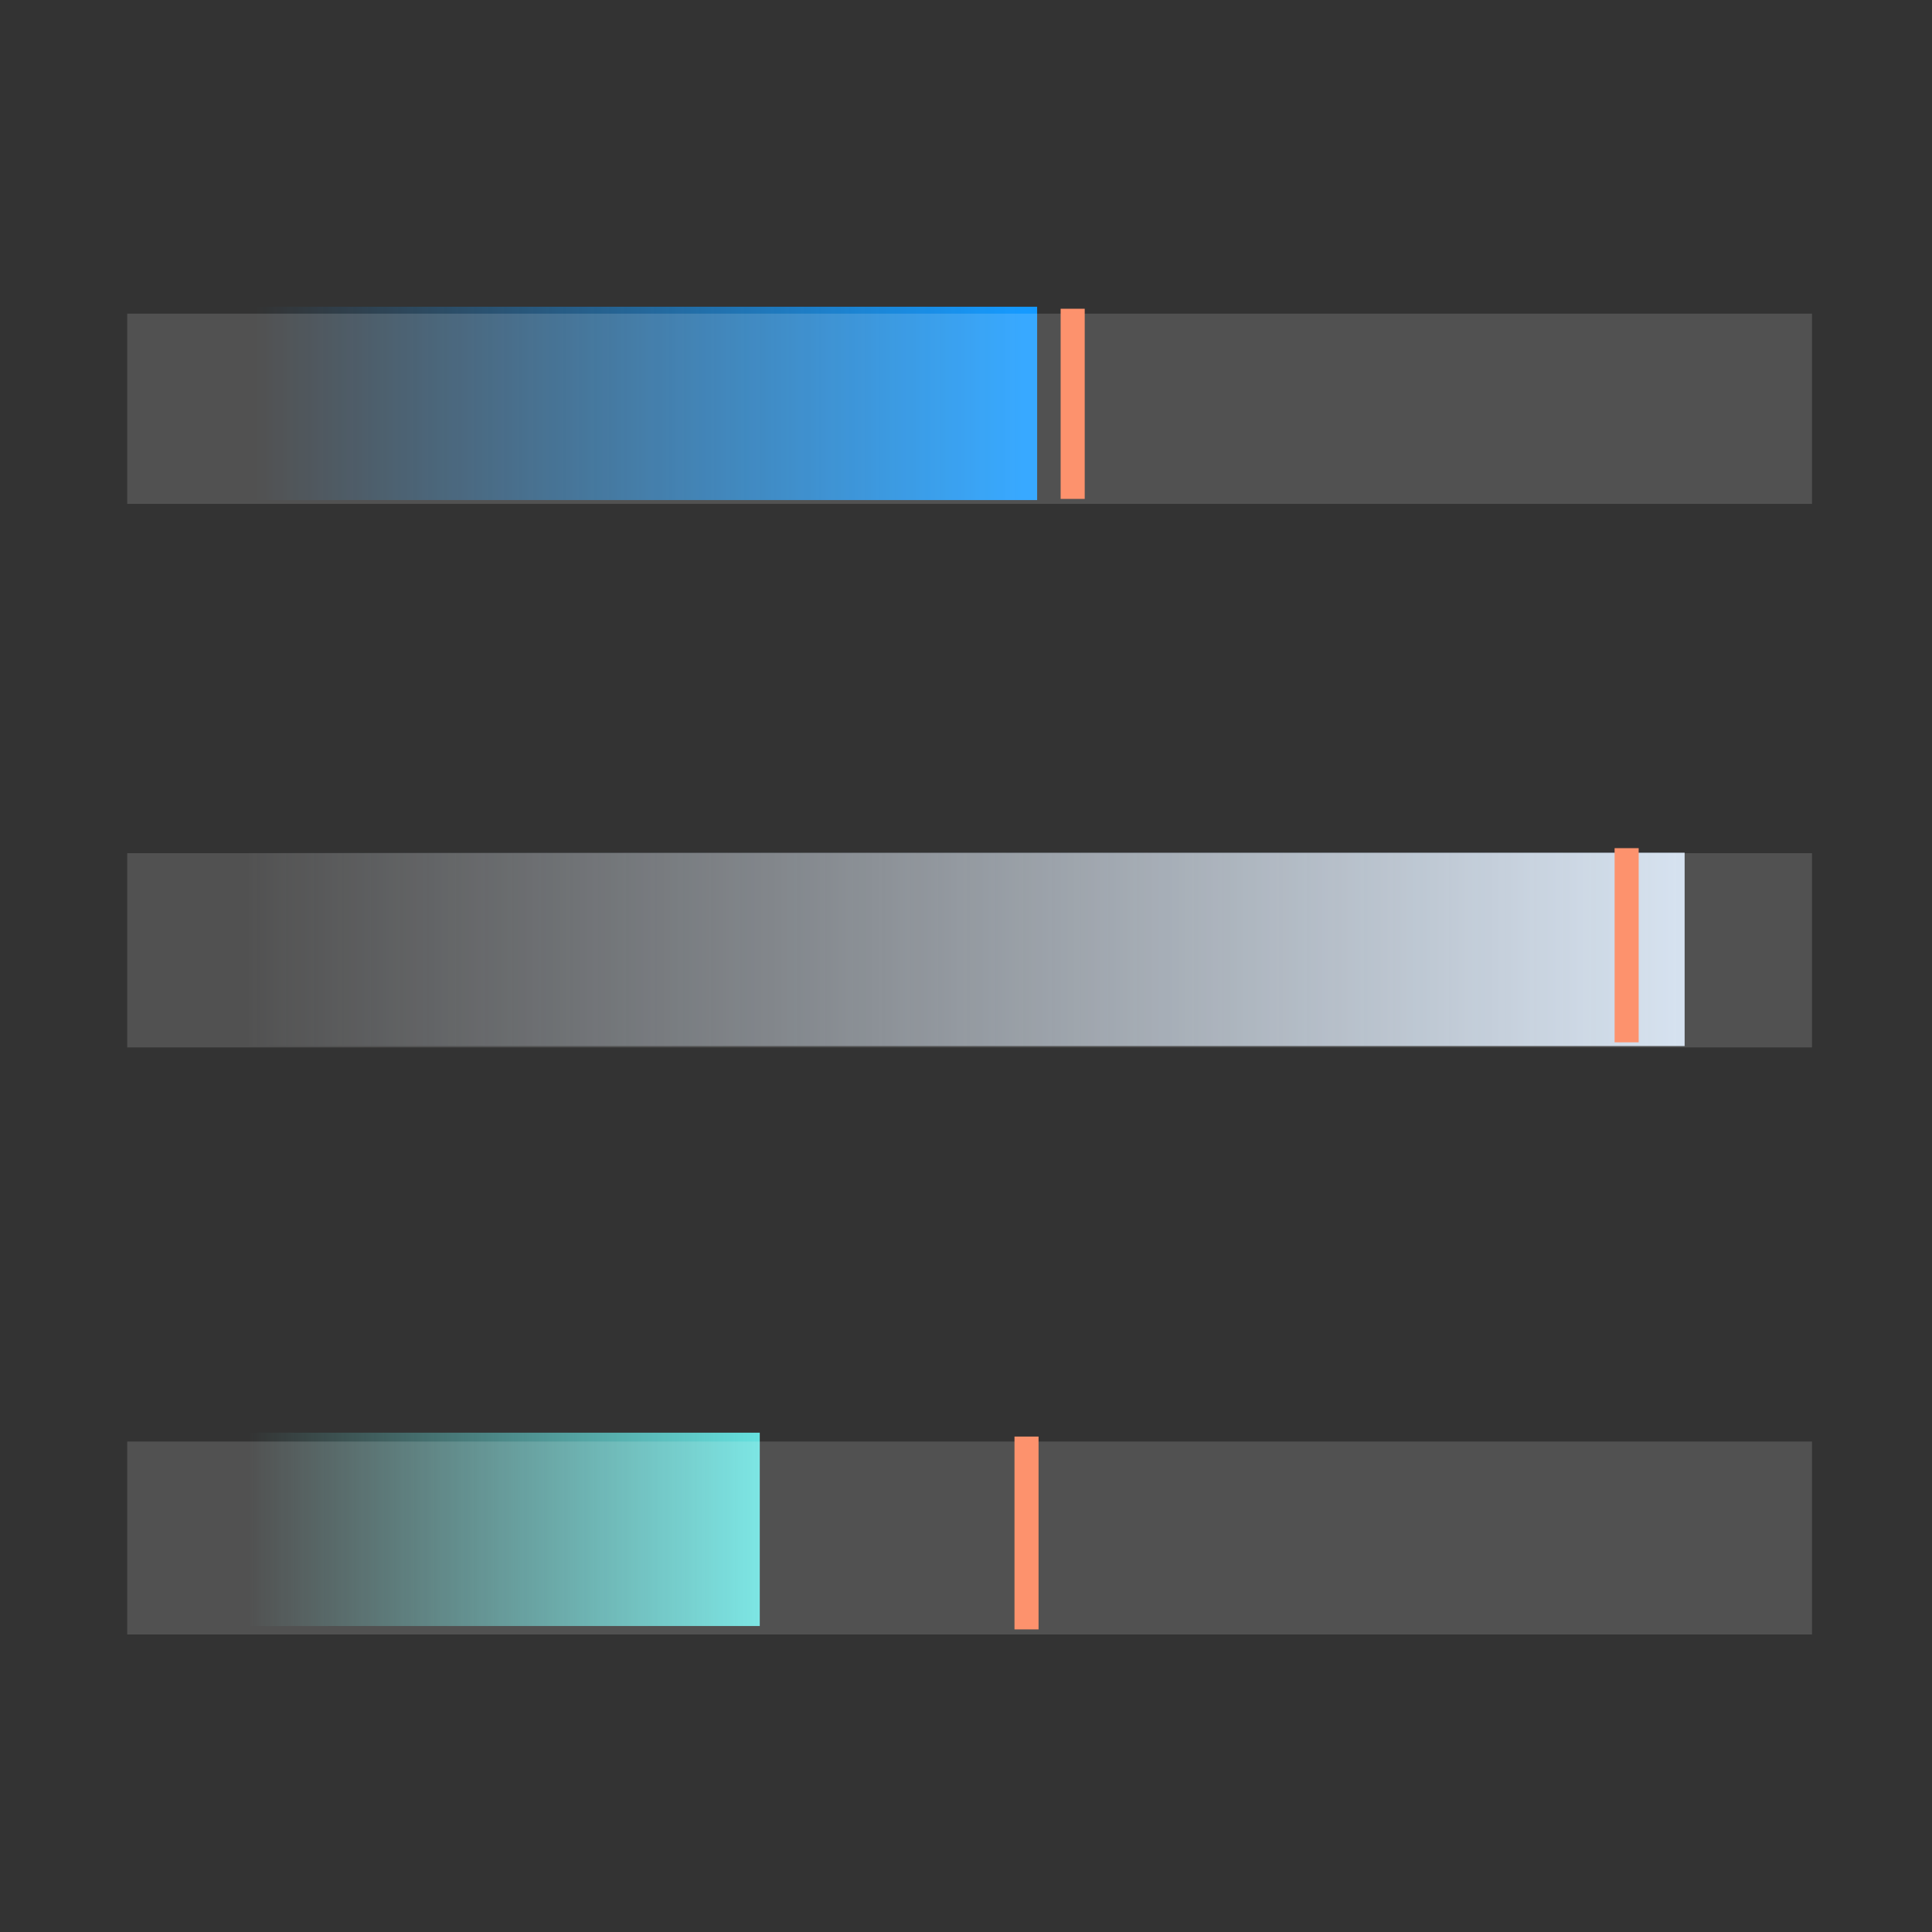 <?xml version="1.0" encoding="UTF-8" standalone="no"?>
<!DOCTYPE svg PUBLIC "-//W3C//DTD SVG 1.1//EN" "http://www.w3.org/Graphics/SVG/1.1/DTD/svg11.dtd">
<svg width="100%" height="100%" viewBox="0 0 80 80" version="1.1" xmlns="http://www.w3.org/2000/svg" xmlns:xlink="http://www.w3.org/1999/xlink" xml:space="preserve" xmlns:serif="http://www.serif.com/" style="fill-rule:evenodd;clip-rule:evenodd;stroke-linejoin:round;stroke-miterlimit:2;">
    <rect x="0" y="0" width="80" height="80" fill="#333333" stroke="none"/>
    <g transform="matrix(1,0,0,1,2917.87,-144.367)">
        <g>
            <g transform="matrix(0.521,0,0,0.521,-3366.03,161.855)">
                <rect x="859.943" y="-33.506" width="153.506" height="153.506" style="fill:none;"/>
            </g>
            <g transform="matrix(1,0,0,1,-2847.02,-705.929)">
                <g transform="matrix(0.691,0,0,0.593,-68.328,828.307)">
                    <rect x="11.25" y="58.5" width="47.25" height="13.5" style="fill:url(#_Linear1);"/>
                </g>
                <g transform="matrix(0.755,0,0,0.593,-69.043,866.925)">
                    <rect x="11.25" y="31.5" width="78.75" height="13.5" style="fill:url(#_Linear2);"/>
                </g>
                <g transform="matrix(0.588,0,0,0.593,-67.173,906.952)">
                    <rect x="11.25" y="4.5" width="36" height="13.5" style="fill:url(#_Linear3);"/>
                </g>
            </g>
        </g>
    </g>
    <g transform="matrix(1,0,0,1,2136.87,-223.282)">
        <g>
            <g transform="matrix(0.521,0,0,0.521,-2585.03,240.628)">
                <rect x="859.943" y="-33.506" width="153.506" height="153.506" style="fill:none;"/>
            </g>
            <g transform="matrix(1,0,0,1,-2207.84,-1234.67)">
                <g transform="matrix(0.078,0,0,0.142,227.996,1410.35)">
                    <g transform="matrix(4.06,0,0,1.288,-15804.5,-5339.47)">
                        <rect x="3413.52" y="4476.83" width="220.291" height="43.069" style="fill:white;fill-opacity:0.15;"/>
                    </g>
                    <g transform="matrix(1.021,0,0,2.134,-2399.42,-1697.64)">
                        <rect x="929.804" y="994.797" width="12.514" height="25.983" style="fill:rgb(253,146,109);"/>
                    </g>
                </g>
                <g transform="matrix(0.078,0,0,0.145,227.996,1431.41)">
                    <g transform="matrix(4.06,0,0,1.288,-15804.5,-5339.47)">
                        <rect x="3413.52" y="4476.83" width="220.291" height="43.069" style="fill:white;fill-opacity:0.15;"/>
                    </g>
                    <g transform="matrix(1.021,0,0,2.134,-2105.34,-1697.64)">
                        <rect x="929.804" y="994.797" width="12.514" height="25.983" style="fill:rgb(253,146,109);"/>
                    </g>
                </g>
                <g transform="matrix(0.078,0,0,0.144,227.996,1456.2)">
                    <g transform="matrix(4.06,0,0,1.288,-15804.5,-5339.47)">
                        <rect x="3413.52" y="4476.83" width="220.291" height="43.069" style="fill:white;fill-opacity:0.15;"/>
                    </g>
                    <g transform="matrix(1.021,0,0,2.134,-2423.92,-1697.64)">
                        <rect x="929.804" y="994.797" width="12.514" height="25.983" style="fill:rgb(253,146,109);"/>
                    </g>
                </g>
            </g>
        </g>
    </g>
    <defs>
        <linearGradient id="_Linear1" x1="0" y1="0" x2="1" y2="0" gradientUnits="userSpaceOnUse" gradientTransform="matrix(46.273,0,0,46.273,11.499,57.984)"><stop offset="0" style="stop-color:rgb(21,154,255);stop-opacity:0"/><stop offset="1" style="stop-color:rgb(21,154,255);stop-opacity:1"/></linearGradient>
        <linearGradient id="_Linear2" x1="0" y1="0" x2="1" y2="0" gradientUnits="userSpaceOnUse" gradientTransform="matrix(78.75,0,0,78.75,11.25,38.25)"><stop offset="0" style="stop-color:rgb(208,222,238);stop-opacity:0"/><stop offset="1" style="stop-color:rgb(208,222,238);stop-opacity:1"/></linearGradient>
        <linearGradient id="_Linear3" x1="0" y1="0" x2="1" y2="0" gradientUnits="userSpaceOnUse" gradientTransform="matrix(36,0,0,36,11.25,11.25)"><stop offset="0" style="stop-color:rgb(102,225,223);stop-opacity:0"/><stop offset="1" style="stop-color:rgb(102,225,223);stop-opacity:1"/></linearGradient>
    </defs>
</svg>
